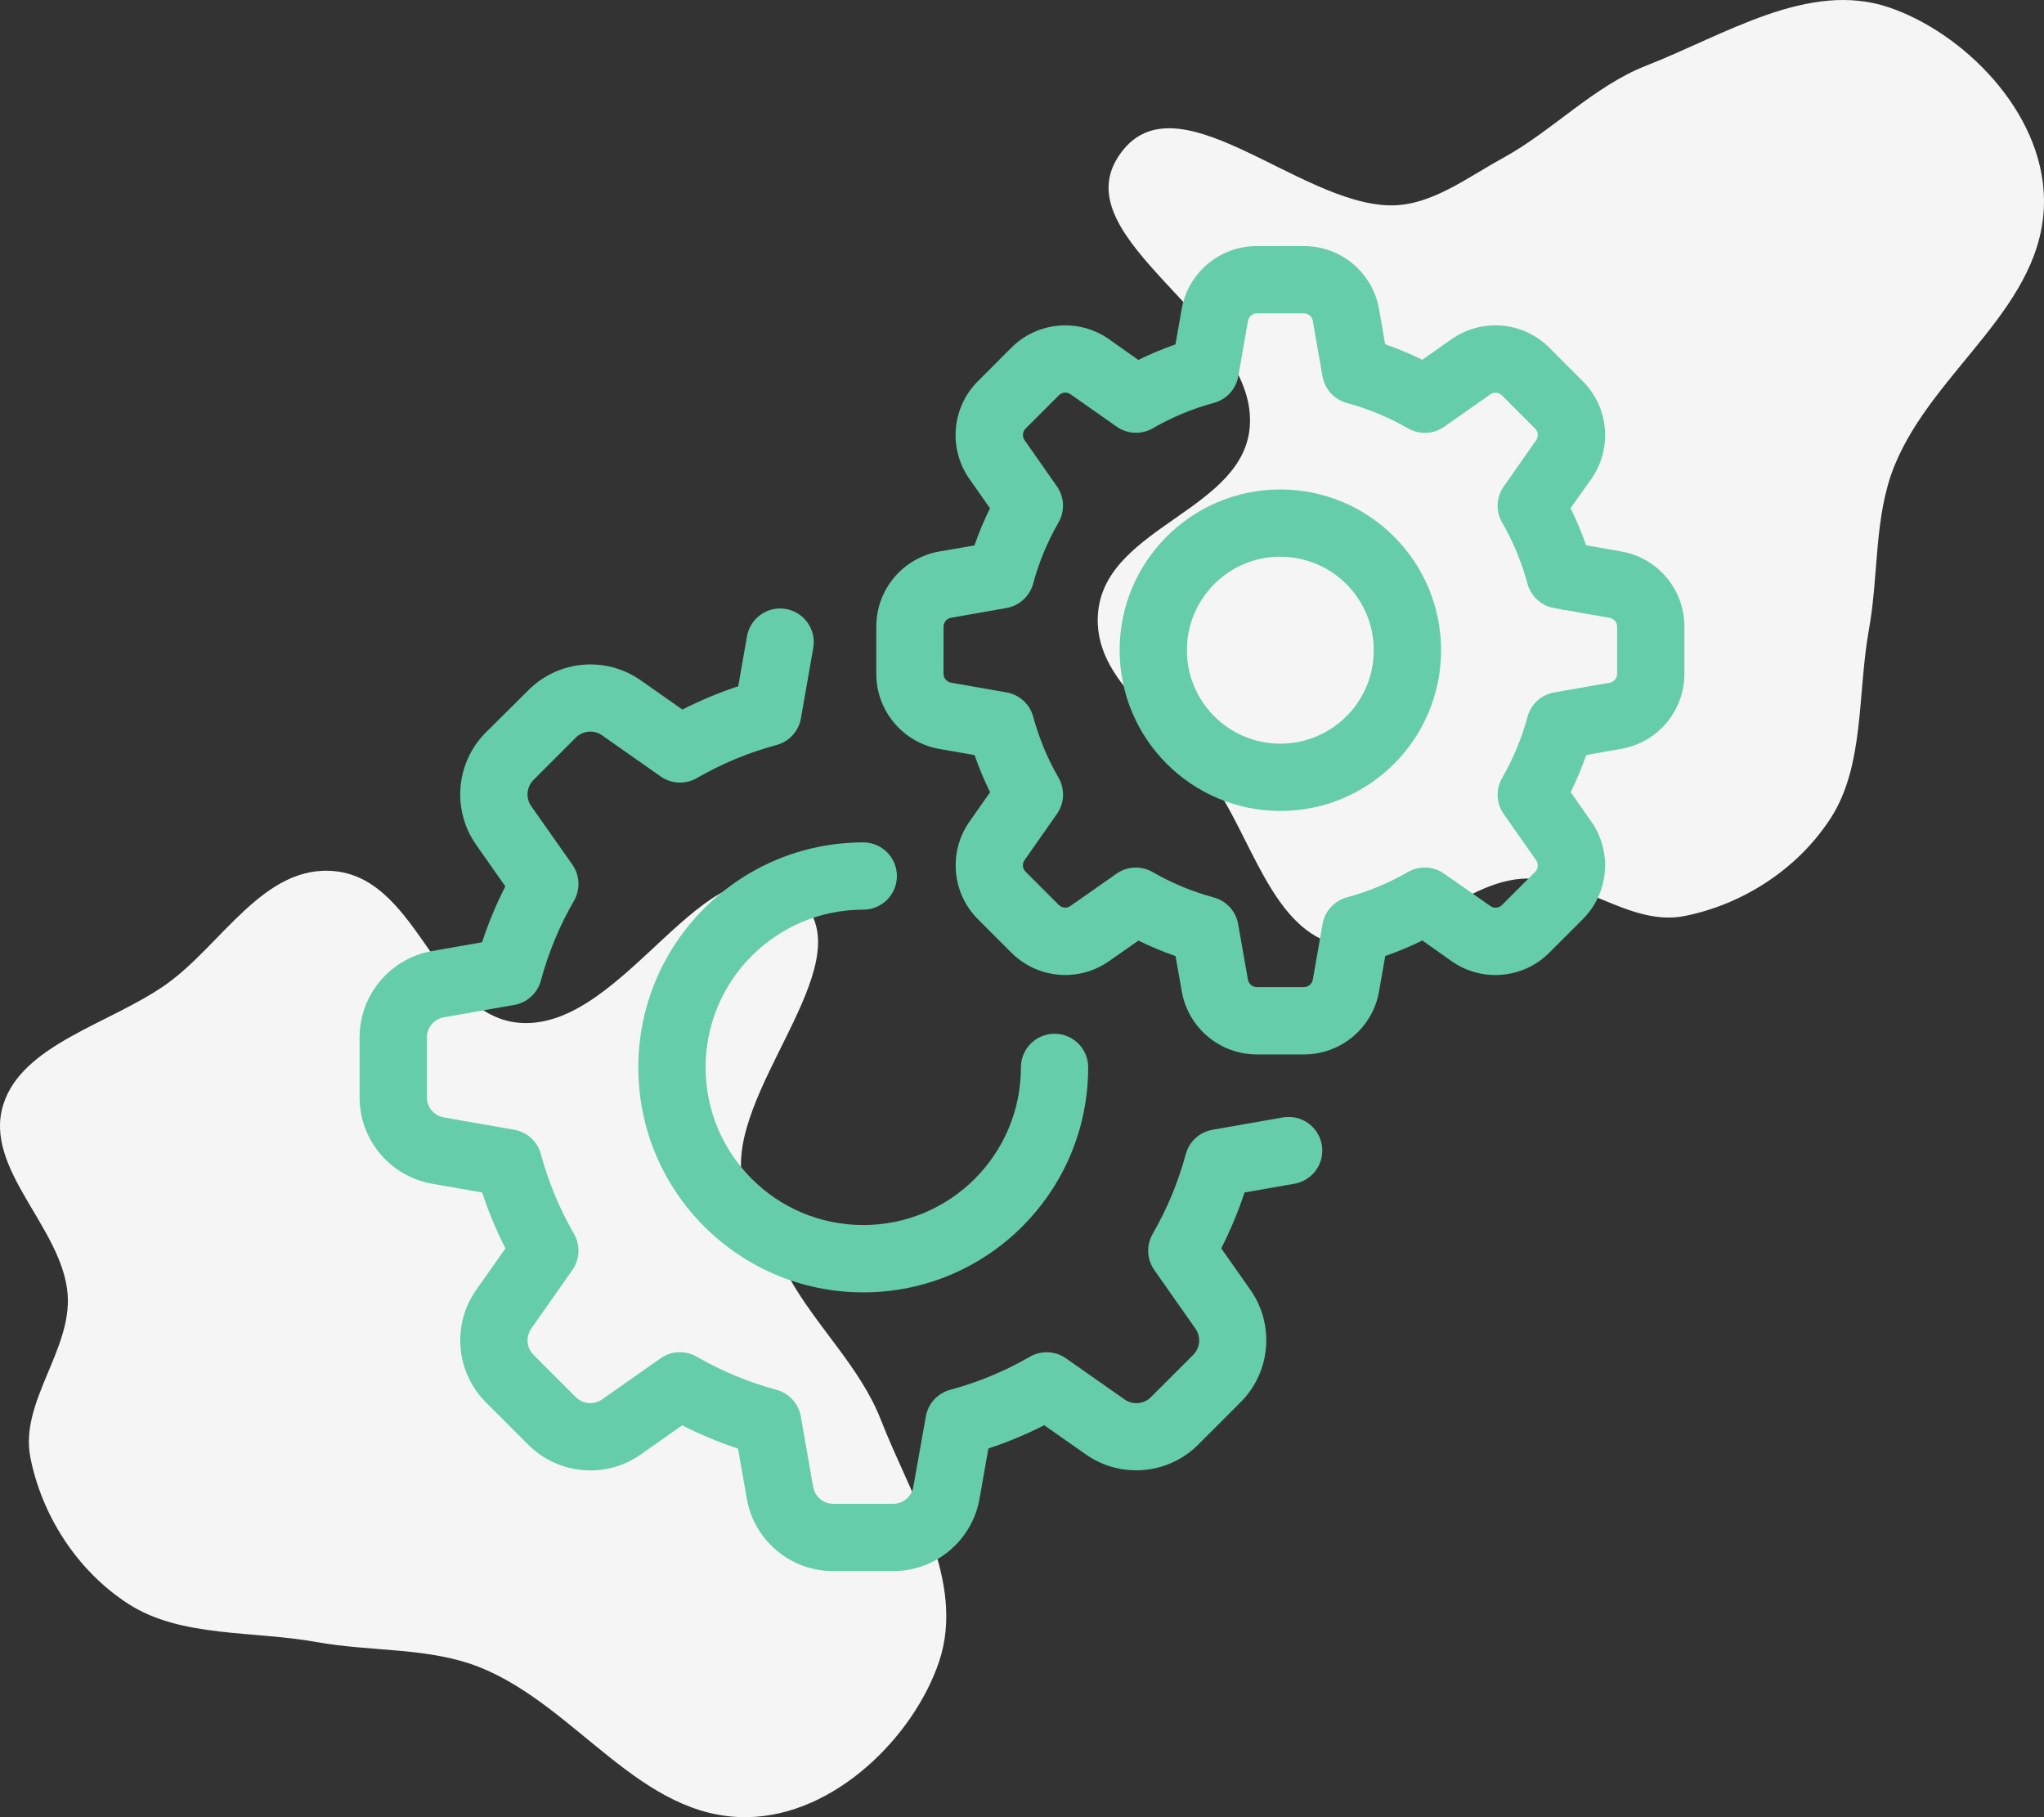 <svg width="108" height="96" viewBox="0 0 108 96" fill="none" xmlns="http://www.w3.org/2000/svg">
<rect x="0" y="0" width="108" height="96" fill="#333333" stroke="none"/>
<path d="M86.98 3.469C91.153 1.837 95.555 -1.038 99.787 0.383C103.698 1.695 107.939 5.87 107.999 10.526C108.073 16.158 102.181 19.487 100.103 24.595C99.009 27.285 99.275 30.354 98.75 33.259C98.14 36.63 98.523 40.44 96.736 43.212C94.941 45.994 91.972 47.81 88.991 48.396C86.071 48.97 83.327 46.2 80.371 46.426C76.856 46.696 73.745 50.899 70.35 49.825C67.162 48.816 66.094 44.2 64.024 41.253C61.94 38.286 57.622 36.058 58.027 32.281C58.509 27.773 65.844 26.933 66.044 22.398C66.283 16.945 56.242 12.679 59.08 8.287C62.002 3.765 68.584 10.833 73.504 10.85C75.62 10.858 77.484 9.404 79.393 8.359C82.04 6.909 84.202 4.556 86.98 3.469Z" fill="#F5F5F5"/>
<path d="M46.531 74.98C48.163 79.153 51.038 83.555 49.617 87.787C48.304 91.698 44.13 95.939 39.474 95.999C33.842 96.073 30.513 90.181 25.405 88.103C22.715 87.009 19.646 87.275 16.741 86.75C13.37 86.14 9.56 86.523 6.788 84.736C4.006 82.941 2.19 79.972 1.604 76.991C1.03 74.071 3.8 71.327 3.574 68.371C3.304 64.856 -0.899 61.745 0.175 58.349C1.184 55.163 5.8 54.094 8.747 52.024C11.714 49.94 13.942 45.622 17.719 46.027C22.227 46.509 23.067 53.844 27.602 54.044C33.055 54.283 37.321 44.242 41.713 47.08C46.236 50.002 39.167 56.584 39.15 61.504C39.142 63.62 40.596 65.484 41.642 67.393C43.091 70.04 45.444 72.202 46.531 74.98Z" fill="#F5F5F5"/>
<g clip-path="url(#clip0_0_1)">
<path d="M55.72 54.612C54.738 54.612 53.943 55.407 53.943 56.389C53.942 60.99 50.212 64.719 45.611 64.718C41.01 64.717 37.281 60.987 37.282 56.386C37.283 51.786 41.012 48.057 45.612 48.057C46.594 48.057 47.39 47.262 47.39 46.28C47.39 45.298 46.594 44.503 45.612 44.503C39.05 44.507 33.731 49.826 33.726 56.389C33.726 62.953 39.047 68.275 45.612 68.275C52.176 68.275 57.497 62.953 57.497 56.389C57.497 55.407 56.702 54.612 55.72 54.612Z" fill="#66CDAA"/>
<path d="M69.84 60.477C69.671 59.51 68.749 58.864 67.783 59.033L64.062 59.685C63.729 59.744 63.419 59.896 63.17 60.124C62.92 60.353 62.741 60.648 62.653 60.975C62.256 62.447 61.669 63.861 60.907 65.181C60.737 65.475 60.654 65.812 60.669 66.151C60.684 66.49 60.796 66.818 60.992 67.096L63.163 70.189C63.31 70.398 63.379 70.652 63.357 70.907C63.335 71.161 63.223 71.4 63.043 71.58L60.811 73.811C60.631 73.992 60.393 74.103 60.139 74.125C59.885 74.147 59.631 74.079 59.422 73.933L56.328 71.762C56.051 71.566 55.723 71.454 55.384 71.439C55.044 71.424 54.708 71.507 54.414 71.677C53.094 72.439 51.68 73.026 50.207 73.423C49.881 73.511 49.586 73.69 49.357 73.94C49.129 74.189 48.977 74.499 48.918 74.832L48.258 78.548C48.214 78.8 48.083 79.028 47.888 79.192C47.692 79.356 47.445 79.445 47.19 79.445H44.033C43.778 79.445 43.531 79.356 43.336 79.192C43.14 79.028 43.009 78.8 42.965 78.548L42.313 74.83C42.255 74.496 42.102 74.187 41.874 73.937C41.646 73.687 41.351 73.508 41.024 73.42C39.551 73.023 38.137 72.436 36.816 71.674C36.522 71.504 36.186 71.421 35.846 71.436C35.507 71.451 35.179 71.563 34.902 71.759L31.813 73.929C31.605 74.076 31.351 74.144 31.096 74.122C30.842 74.1 30.603 73.989 30.423 73.808L28.192 71.577C28.011 71.397 27.9 71.159 27.878 70.905C27.856 70.651 27.924 70.397 28.07 70.188L30.241 67.094C30.436 66.817 30.548 66.489 30.563 66.15C30.578 65.81 30.496 65.474 30.326 65.18C29.563 63.86 28.976 62.446 28.58 60.973C28.492 60.646 28.313 60.352 28.063 60.123C27.813 59.895 27.504 59.742 27.17 59.684L23.452 59.032C23.201 58.988 22.973 58.857 22.809 58.663C22.645 58.468 22.555 58.221 22.555 57.967V54.81C22.554 54.555 22.644 54.308 22.808 54.112C22.973 53.917 23.2 53.786 23.452 53.742L27.17 53.09C27.504 53.032 27.813 52.879 28.063 52.651C28.313 52.422 28.492 52.127 28.58 51.801C28.976 50.327 29.563 48.911 30.326 47.59C30.496 47.296 30.578 46.96 30.563 46.62C30.548 46.281 30.436 45.953 30.241 45.676L28.071 42.591C27.924 42.383 27.855 42.129 27.878 41.874C27.9 41.62 28.011 41.381 28.192 41.201L30.424 38.968C30.605 38.788 30.843 38.677 31.097 38.655C31.351 38.633 31.605 38.701 31.813 38.848L34.907 41.019C35.185 41.215 35.513 41.327 35.852 41.342C36.191 41.356 36.528 41.274 36.821 41.104C38.142 40.341 39.557 39.754 41.029 39.358C41.356 39.27 41.651 39.091 41.88 38.841C42.108 38.591 42.26 38.282 42.319 37.948L42.971 34.23C43.14 33.263 42.494 32.342 41.527 32.172C40.56 32.002 39.639 32.649 39.469 33.616L39.007 36.254C37.994 36.589 37.007 37.001 36.056 37.485L33.861 35.946C32.018 34.648 29.508 34.867 27.917 36.464L25.677 38.688C24.082 40.28 23.864 42.789 25.161 44.633L26.7 46.827C26.216 47.779 25.804 48.766 25.47 49.78L22.831 50.242C20.614 50.632 18.997 52.559 19 54.81V57.967C18.997 60.22 20.616 62.149 22.836 62.536L25.475 62.999C25.81 64.013 26.221 65 26.706 65.951L25.161 68.145C23.865 69.989 24.083 72.498 25.679 74.09L27.911 76.321C29.503 77.917 32.013 78.135 33.856 76.838L36.043 75.299C36.995 75.783 37.981 76.194 38.995 76.529L39.457 79.168C39.847 81.389 41.778 83.007 44.033 83H47.19C49.444 83.003 51.373 81.383 51.759 79.162L52.223 76.524C53.236 76.189 54.223 75.777 55.174 75.293L57.37 76.833C59.214 78.129 61.723 77.91 63.315 76.314L65.547 74.082C67.143 72.49 67.361 69.981 66.065 68.137L64.527 65.95C65.012 64.998 65.423 64.012 65.758 62.998L68.397 62.535C69.363 62.365 70.01 61.444 69.84 60.477Z" fill="#66CDAA"/>
<path d="M85.664 29.133L83.805 28.807C83.572 28.137 83.298 27.482 82.984 26.846L84.078 25.305C85.205 23.702 85.015 21.521 83.628 20.138L81.867 18.373C80.483 16.983 78.299 16.793 76.695 17.922L75.149 19.006C74.513 18.692 73.858 18.418 73.187 18.186L72.867 16.335C72.531 14.404 70.853 12.997 68.894 13H66.407C64.448 12.998 62.771 14.406 62.435 16.336L62.109 18.195C61.438 18.427 60.783 18.701 60.147 19.016L58.6 17.922C56.998 16.795 54.817 16.985 53.434 18.372L51.676 20.133C50.286 21.517 50.096 23.701 51.224 25.305L52.309 26.851C51.995 27.487 51.721 28.142 51.488 28.813L49.636 29.133C47.706 29.469 46.299 31.146 46.301 33.105V35.591C46.297 37.551 47.705 39.229 49.636 39.566L51.494 39.891C51.726 40.562 52 41.217 52.314 41.853L51.229 43.399C50.102 45.001 50.29 47.182 51.676 48.566L53.434 50.324C54.818 51.712 56.999 51.902 58.602 50.774L60.152 49.69C60.788 50.004 61.444 50.278 62.114 50.51L62.441 52.37C62.778 54.299 64.454 55.707 66.413 55.704H68.9C70.859 55.704 72.534 54.294 72.867 52.363L73.192 50.505C73.863 50.273 74.518 49.999 75.154 49.684L76.695 50.775C78.299 51.905 80.483 51.714 81.867 50.324L83.627 48.565C85.013 47.181 85.203 45.002 84.078 43.399L82.991 41.848C83.305 41.211 83.579 40.556 83.811 39.886L85.671 39.559C87.596 39.221 89 37.548 89 35.593V33.106C89.003 31.146 87.595 29.469 85.664 29.133ZM85.445 35.597C85.445 35.709 85.406 35.818 85.333 35.904C85.261 35.99 85.161 36.048 85.05 36.067L82.119 36.581C81.785 36.64 81.476 36.792 81.226 37.02C80.976 37.249 80.797 37.544 80.709 37.87C80.405 38.999 79.955 40.083 79.371 41.096C79.201 41.389 79.118 41.726 79.133 42.065C79.148 42.404 79.26 42.732 79.456 43.01L81.166 45.449C81.231 45.541 81.261 45.653 81.251 45.765C81.241 45.877 81.192 45.982 81.113 46.061L79.354 47.819C79.274 47.897 79.169 47.943 79.058 47.951C78.947 47.959 78.837 47.928 78.746 47.863L76.303 46.154C76.025 45.959 75.697 45.847 75.358 45.832C75.019 45.817 74.683 45.899 74.389 46.069C73.376 46.654 72.292 47.104 71.164 47.408C70.837 47.497 70.543 47.677 70.316 47.927C70.089 48.177 69.937 48.487 69.88 48.82L69.366 51.752C69.346 51.862 69.289 51.963 69.203 52.035C69.117 52.107 69.008 52.147 68.895 52.147H66.407C66.295 52.147 66.186 52.107 66.1 52.035C66.014 51.963 65.956 51.862 65.937 51.752L65.421 48.82C65.363 48.487 65.211 48.177 64.982 47.928C64.754 47.678 64.459 47.499 64.132 47.411C63.003 47.107 61.918 46.657 60.906 46.072C60.612 45.902 60.275 45.82 59.936 45.835C59.597 45.85 59.269 45.962 58.992 46.157L56.559 47.863C56.467 47.928 56.355 47.958 56.243 47.948C56.131 47.939 56.026 47.89 55.947 47.81L54.189 46.052C54.109 45.972 54.06 45.867 54.05 45.755C54.04 45.643 54.071 45.531 54.135 45.439L55.846 43C56.041 42.723 56.153 42.395 56.168 42.056C56.183 41.716 56.101 41.38 55.93 41.086C55.346 40.074 54.896 38.99 54.592 37.861C54.503 37.535 54.322 37.241 54.072 37.014C53.822 36.787 53.513 36.636 53.18 36.578L50.248 36.065C50.138 36.045 50.037 35.987 49.965 35.901C49.893 35.815 49.853 35.706 49.853 35.594L49.855 33.106C49.855 32.993 49.894 32.885 49.966 32.799C50.039 32.713 50.139 32.655 50.25 32.636L53.18 32.12C53.513 32.062 53.823 31.909 54.072 31.681C54.322 31.453 54.501 31.158 54.589 30.831C54.893 29.702 55.343 28.618 55.928 27.606C56.098 27.312 56.18 26.975 56.165 26.636C56.15 26.297 56.038 25.969 55.843 25.692L54.137 23.254C54.072 23.162 54.042 23.05 54.051 22.938C54.061 22.826 54.11 22.721 54.19 22.641L55.95 20.882C56.029 20.802 56.134 20.753 56.246 20.743C56.358 20.734 56.47 20.764 56.562 20.828L59 22.539C59.277 22.734 59.605 22.846 59.944 22.861C60.284 22.876 60.62 22.794 60.914 22.624C61.926 22.039 63.01 21.589 64.139 21.285C64.466 21.197 64.761 21.018 64.989 20.768C65.218 20.519 65.37 20.209 65.428 19.876L65.942 16.944C65.963 16.836 66.02 16.737 66.105 16.666C66.19 16.595 66.296 16.556 66.407 16.555H68.894C69.006 16.555 69.115 16.594 69.201 16.666C69.287 16.739 69.345 16.839 69.364 16.95L69.878 19.881C69.937 20.214 70.089 20.524 70.318 20.774C70.546 21.023 70.841 21.203 71.168 21.291C72.296 21.594 73.381 22.044 74.393 22.629C74.687 22.799 75.023 22.882 75.362 22.867C75.701 22.852 76.029 22.74 76.307 22.544L78.746 20.834C78.838 20.769 78.95 20.739 79.062 20.749C79.174 20.759 79.279 20.808 79.359 20.887L81.118 22.647C81.195 22.727 81.243 22.831 81.251 22.942C81.26 23.053 81.23 23.163 81.166 23.254L79.456 25.697C79.26 25.975 79.148 26.302 79.133 26.642C79.118 26.981 79.201 27.317 79.371 27.611C79.955 28.623 80.405 29.708 80.709 30.836C80.797 31.163 80.976 31.458 81.226 31.686C81.476 31.915 81.785 32.067 82.119 32.126L85.05 32.64C85.161 32.659 85.261 32.717 85.333 32.803C85.406 32.889 85.445 32.998 85.445 33.11V35.597Z" fill="#66CDAA"/>
<path d="M67.65 25.858C62.96 25.858 59.158 29.66 59.158 34.35C59.164 39.038 62.962 42.836 67.65 42.842C72.34 42.842 76.142 39.04 76.142 34.35C76.142 29.66 72.34 25.858 67.65 25.858ZM67.65 39.287C64.924 39.287 62.713 37.077 62.713 34.35C62.712 31.622 64.922 29.409 67.65 29.406V29.413C70.377 29.413 72.587 31.623 72.587 34.35C72.587 37.077 70.377 39.287 67.65 39.287Z" fill="#66CDAA"/>
</g>
<defs>
<clipPath id="clip0_0_1">
<rect width="70" height="70" fill="white" transform="translate(19 13)"/>
</clipPath>
</defs>
</svg>
